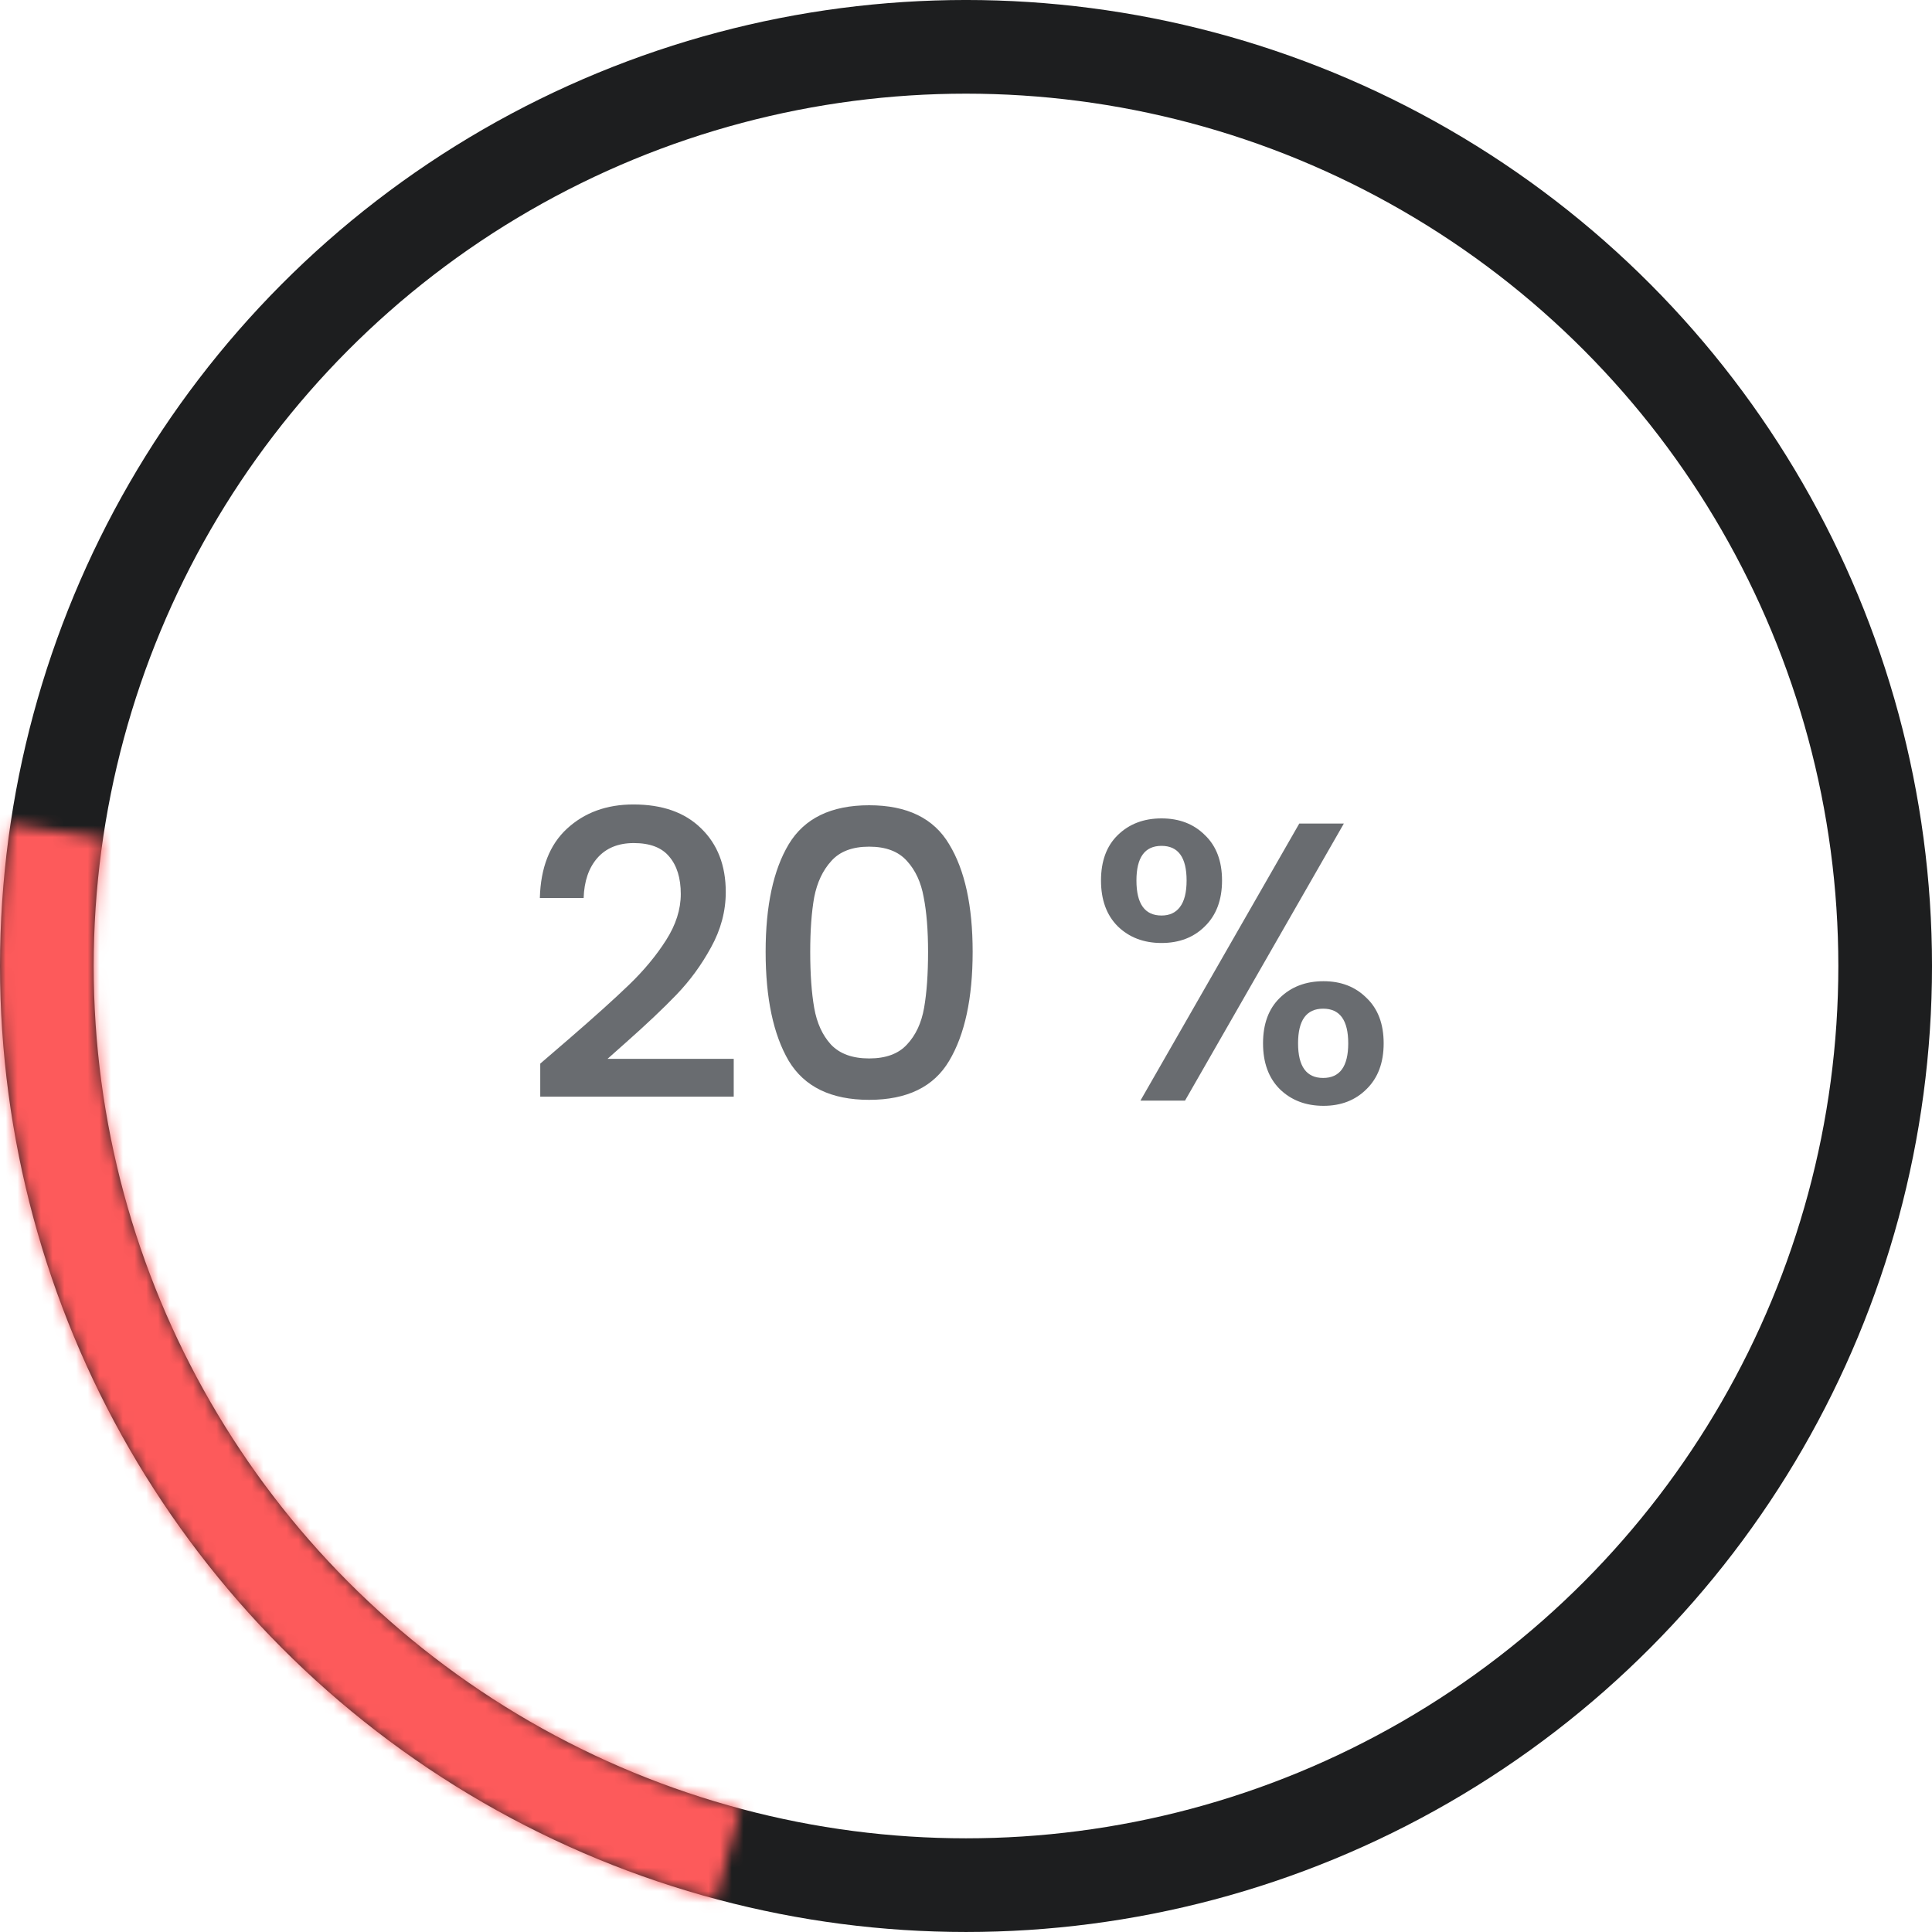 <svg width="165" height="165" viewBox="0 0 165 165" fill="none" xmlns="http://www.w3.org/2000/svg">
<circle cx="82.501" cy="82.499" r="78.5" stroke="#1D1E1F" stroke-width="8"/>
<mask id="path-2-inside-1_222_100" fill="white">
<path d="M61.148 162.188C41.591 156.948 24.644 144.699 13.533 127.773C2.422 110.847 -2.077 90.426 0.893 70.398L8.804 71.572C6.122 89.658 10.185 108.099 20.219 123.384C30.253 138.669 45.557 149.73 63.218 154.463L61.148 162.188Z"/>
</mask>
<path d="M61.148 162.188L59.077 169.916L66.805 171.986L68.875 164.259L61.148 162.188ZM0.893 70.398L2.066 62.485L-5.847 61.312L-7.021 69.225L0.893 70.398ZM8.804 71.572L16.718 72.745L17.891 64.832L9.978 63.658L8.804 71.572ZM63.218 154.463L70.945 156.533L73.016 148.806L65.288 146.735L63.218 154.463ZM63.218 154.461C45.558 149.729 30.254 138.667 20.221 123.383L6.845 132.163C19.033 150.73 37.624 164.167 59.077 169.916L63.218 154.461ZM20.221 123.383C10.187 108.098 6.124 89.658 8.806 71.572L-7.021 69.225C-10.278 91.195 -5.343 113.596 6.845 132.163L20.221 123.383ZM-0.281 78.312L7.631 79.485L9.978 63.658L2.066 62.485L-0.281 78.312ZM0.891 70.398C-2.079 90.427 2.42 110.848 13.531 127.774L26.907 118.994C17.95 105.35 14.324 88.889 16.718 72.745L0.891 70.398ZM13.531 127.774C24.642 144.7 41.59 156.95 61.147 162.19L65.288 146.735C49.524 142.511 35.863 132.637 26.907 118.994L13.531 127.774ZM55.49 152.392L53.42 160.118L68.875 164.259L70.945 156.533L55.49 152.392Z" fill="#FD5A5B" mask="url(#path-2-inside-1_222_100)"/>
<path d="M48.587 88.73C50.763 86.848 52.475 85.307 53.721 84.106C54.991 82.882 56.045 81.612 56.883 80.297C57.722 78.983 58.141 77.668 58.141 76.353C58.141 74.993 57.813 73.928 57.155 73.157C56.521 72.387 55.512 72.001 54.129 72.001C52.792 72.001 51.749 72.432 51.001 73.293C50.276 74.132 49.891 75.266 49.845 76.694H46.105C46.173 74.109 46.944 72.138 48.417 70.778C49.913 69.395 51.806 68.704 54.095 68.704C56.566 68.704 58.493 69.383 59.875 70.743C61.281 72.103 61.983 73.917 61.983 76.183C61.983 77.816 61.564 79.391 60.725 80.909C59.909 82.406 58.923 83.754 57.767 84.956C56.634 86.134 55.183 87.505 53.415 89.07L51.885 90.43H62.663V93.659H46.139V90.838L48.587 88.73ZM65.388 81.284C65.388 77.362 66.046 74.302 67.36 72.103C68.698 69.882 70.987 68.772 74.228 68.772C77.47 68.772 79.748 69.882 81.062 72.103C82.4 74.302 83.068 77.362 83.068 81.284C83.068 85.25 82.4 88.356 81.062 90.6C79.748 92.821 77.47 93.931 74.228 93.931C70.987 93.931 68.698 92.821 67.36 90.6C66.046 88.356 65.388 85.25 65.388 81.284ZM79.26 81.284C79.26 79.448 79.136 77.895 78.886 76.626C78.66 75.356 78.184 74.325 77.458 73.531C76.733 72.716 75.656 72.308 74.228 72.308C72.8 72.308 71.724 72.716 70.998 73.531C70.273 74.325 69.786 75.356 69.536 76.626C69.31 77.895 69.196 79.448 69.196 81.284C69.196 83.188 69.31 84.785 69.536 86.078C69.763 87.37 70.239 88.412 70.964 89.206C71.712 89.999 72.8 90.395 74.228 90.395C75.656 90.395 76.733 89.999 77.458 89.206C78.206 88.412 78.694 87.37 78.92 86.078C79.147 84.785 79.26 83.188 79.26 81.284ZM94.03 75.198C94.03 73.543 94.506 72.251 95.458 71.322C96.432 70.37 97.679 69.894 99.198 69.894C100.716 69.894 101.952 70.37 102.904 71.322C103.878 72.251 104.366 73.543 104.366 75.198C104.366 76.852 103.878 78.156 102.904 79.108C101.952 80.059 100.716 80.535 99.198 80.535C97.679 80.535 96.432 80.059 95.458 79.108C94.506 78.156 94.03 76.852 94.03 75.198ZM114.77 70.335L101.204 93.999H97.396L110.962 70.335H114.77ZM99.198 72.24C97.77 72.24 97.056 73.225 97.056 75.198C97.056 77.192 97.77 78.189 99.198 78.189C99.878 78.189 100.399 77.951 100.762 77.475C101.147 76.977 101.34 76.218 101.34 75.198C101.34 73.225 100.626 72.24 99.198 72.24ZM107.868 89.103C107.868 87.449 108.344 86.157 109.296 85.228C110.27 84.275 111.517 83.799 113.036 83.799C114.532 83.799 115.756 84.275 116.708 85.228C117.682 86.157 118.17 87.449 118.17 89.103C118.17 90.758 117.682 92.061 116.708 93.013C115.756 93.966 114.532 94.442 113.036 94.442C111.517 94.442 110.27 93.966 109.296 93.013C108.344 92.061 107.868 90.758 107.868 89.103ZM113.002 86.145C111.574 86.145 110.86 87.132 110.86 89.103C110.86 91.076 111.574 92.061 113.002 92.061C114.43 92.061 115.144 91.076 115.144 89.103C115.144 87.132 114.43 86.145 113.002 86.145Z" fill="#696C70"/>
</svg>
